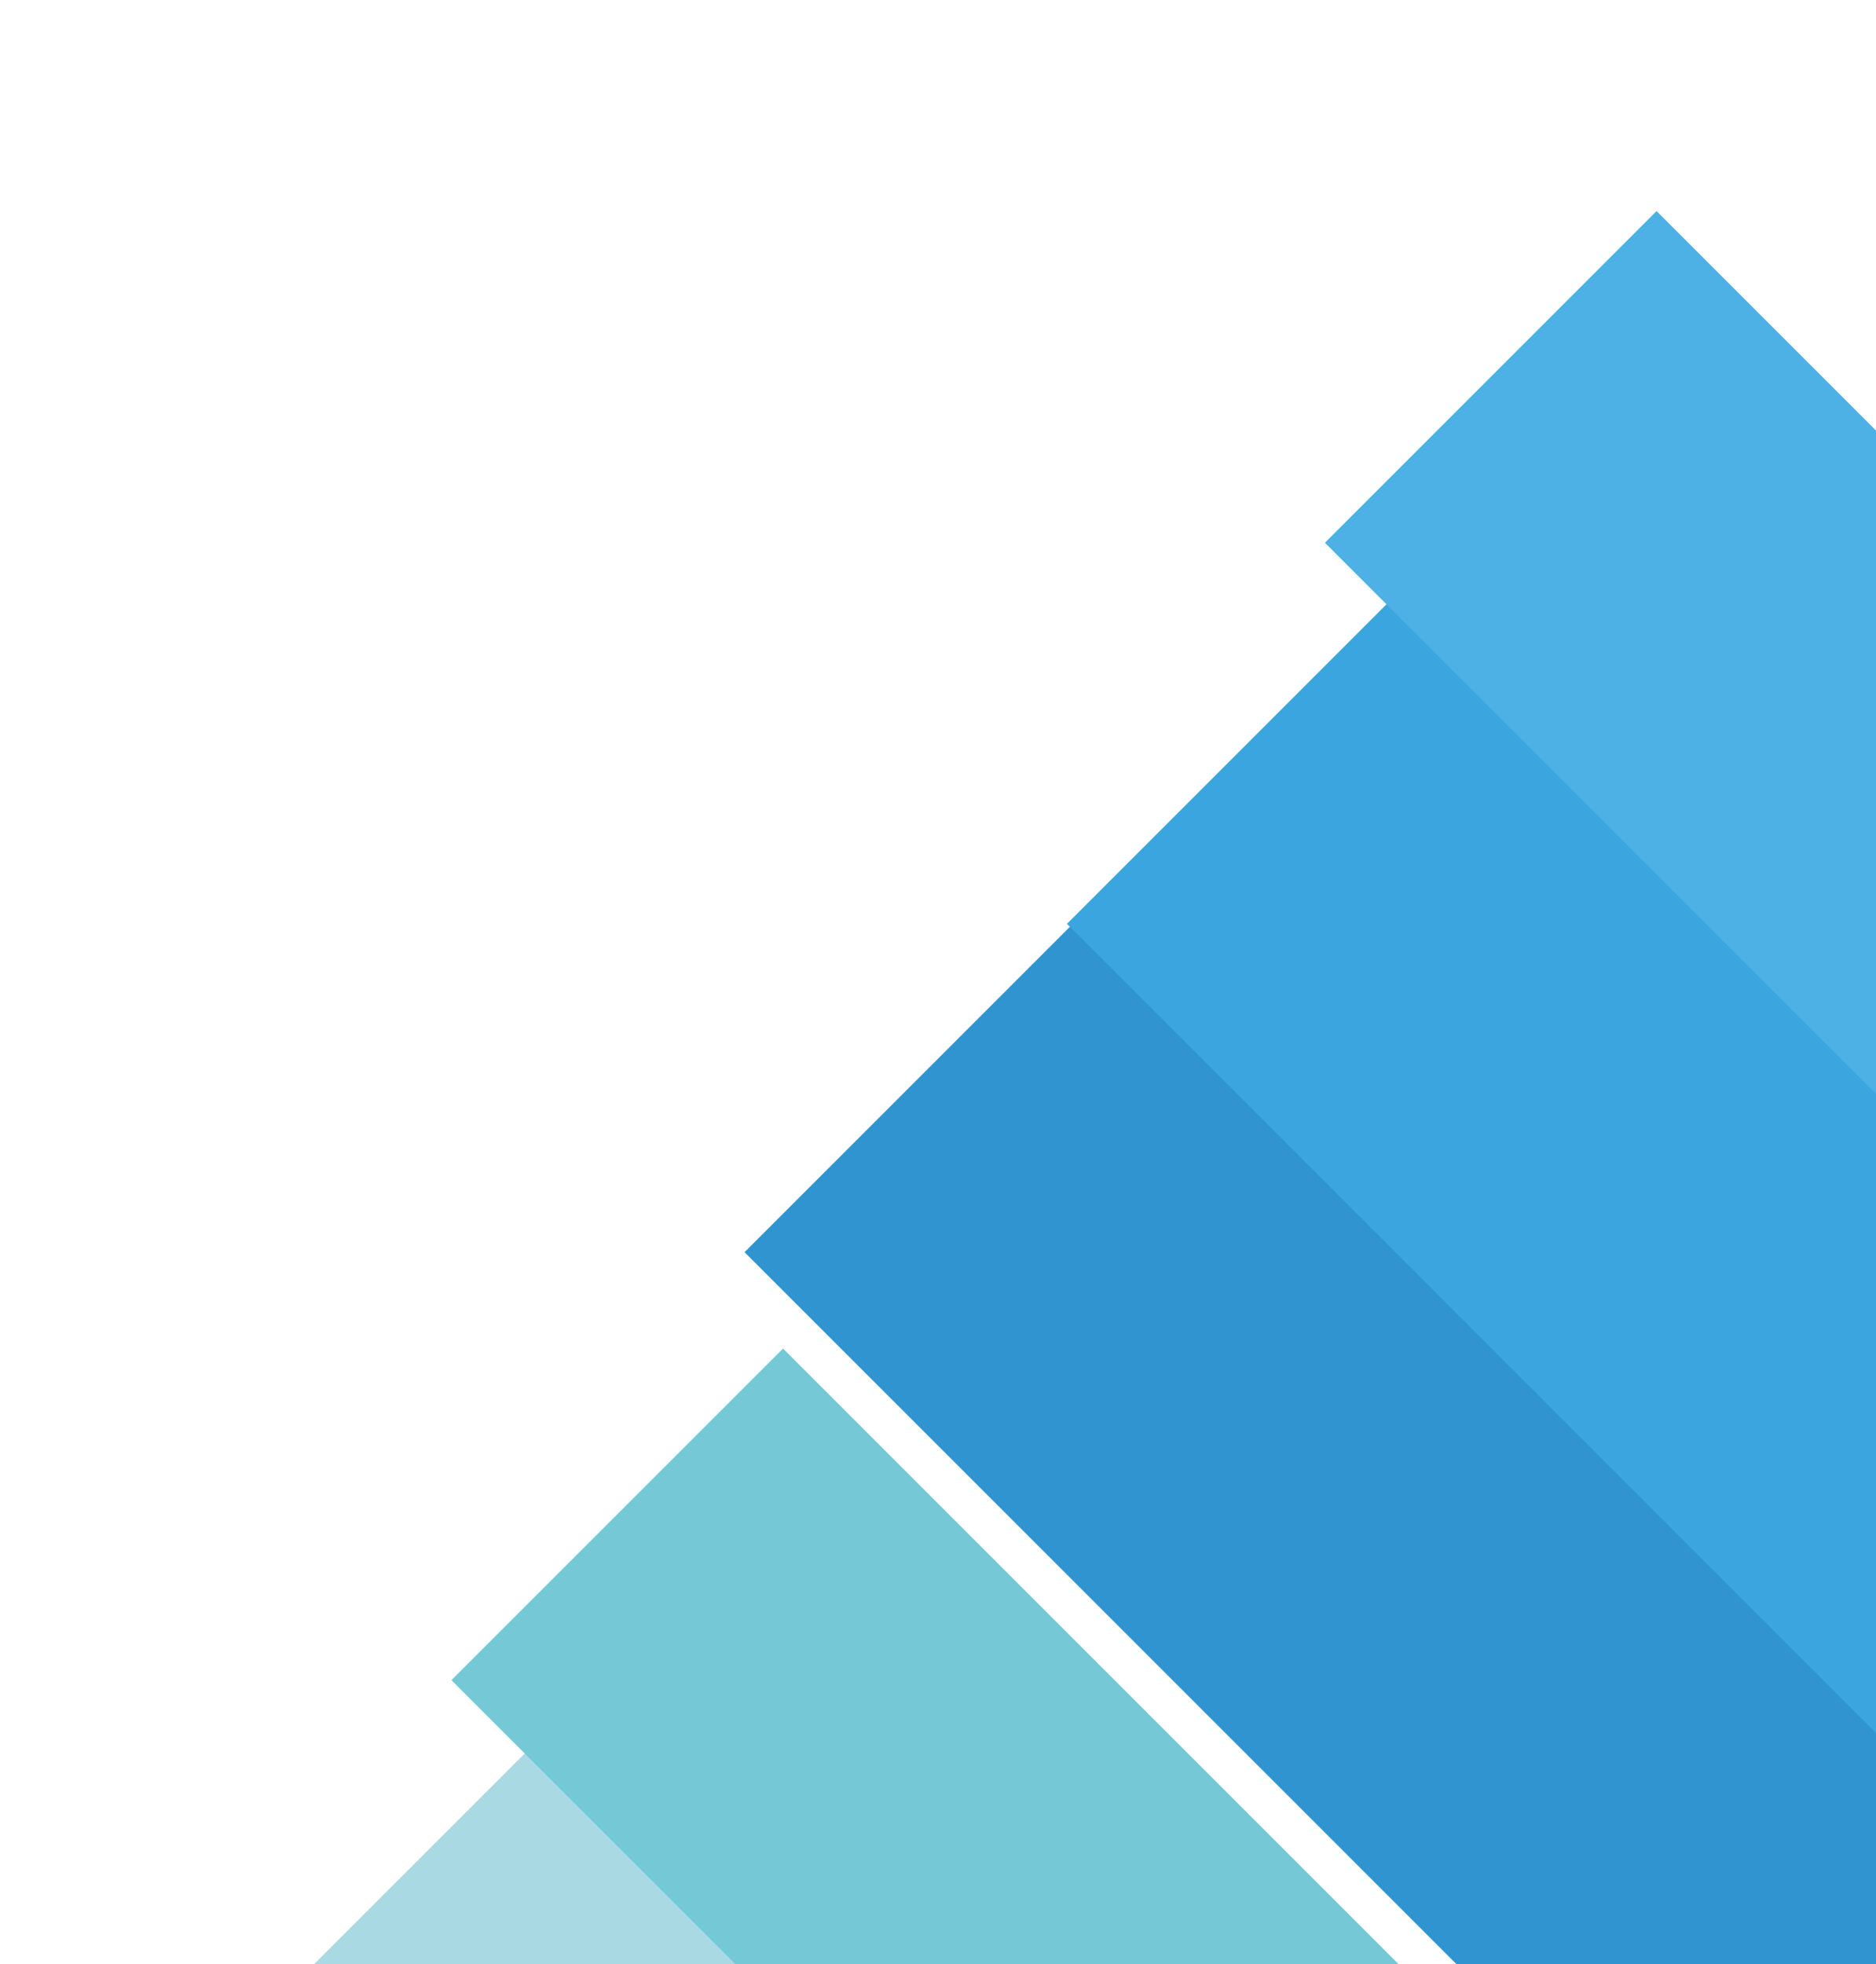 <svg width="320" height="335" viewBox="0 0 320 335" xmlns="http://www.w3.org/2000/svg"><title>Group 55</title><defs><filter x="-68.8%" y="-187.5%" width="237.6%" height="475%" filterUnits="objectBoundingBox" id="a"><feGaussianBlur stdDeviation="50" in="SourceGraphic"/></filter><filter x="-54.1%" y="-147.5%" width="208.2%" height="395%" filterUnits="objectBoundingBox" id="b"><feGaussianBlur stdDeviation="39.328" in="SourceGraphic"/></filter><filter x="-48.3%" y="-147.5%" width="196.6%" height="395%" filterUnits="objectBoundingBox" id="c"><feGaussianBlur stdDeviation="39.328" in="SourceGraphic"/></filter><filter x="-45.7%" y="-124.7%" width="191.5%" height="349.3%" filterUnits="objectBoundingBox" id="d"><feGaussianBlur stdDeviation="33.245" in="SourceGraphic"/></filter><filter x="-48.3%" y="-131.6%" width="196.6%" height="363.3%" filterUnits="objectBoundingBox" id="e"><feGaussianBlur stdDeviation="35.103" in="SourceGraphic"/></filter></defs><g fill="none" fill-rule="evenodd"><path fill="#A9DAE3" filter="url(#a)" transform="rotate(45 85.403 429.093)" d="M-3.641 314.359h218v80h-218z"/><path fill="#75C9D6" filter="url(#b)" transform="rotate(45 115.403 374.093)" d="M26.359 259.359h218v80h-218z"/><path fill="#3094D1" filter="url(#c)" transform="rotate(45 174.686 310.376)" d="M72.514 195.642h244.257v80H72.514z"/><path fill="#3AA5DE" filter="url(#d)" transform="rotate(45 220.403 245.093)" d="M131.359 130.359h218v80h-218z"/><path fill="#4DB1E5" filter="url(#e)" transform="rotate(45 264.403 180.093)" d="M175.359 65.359h218v80h-218z"/></g></svg>